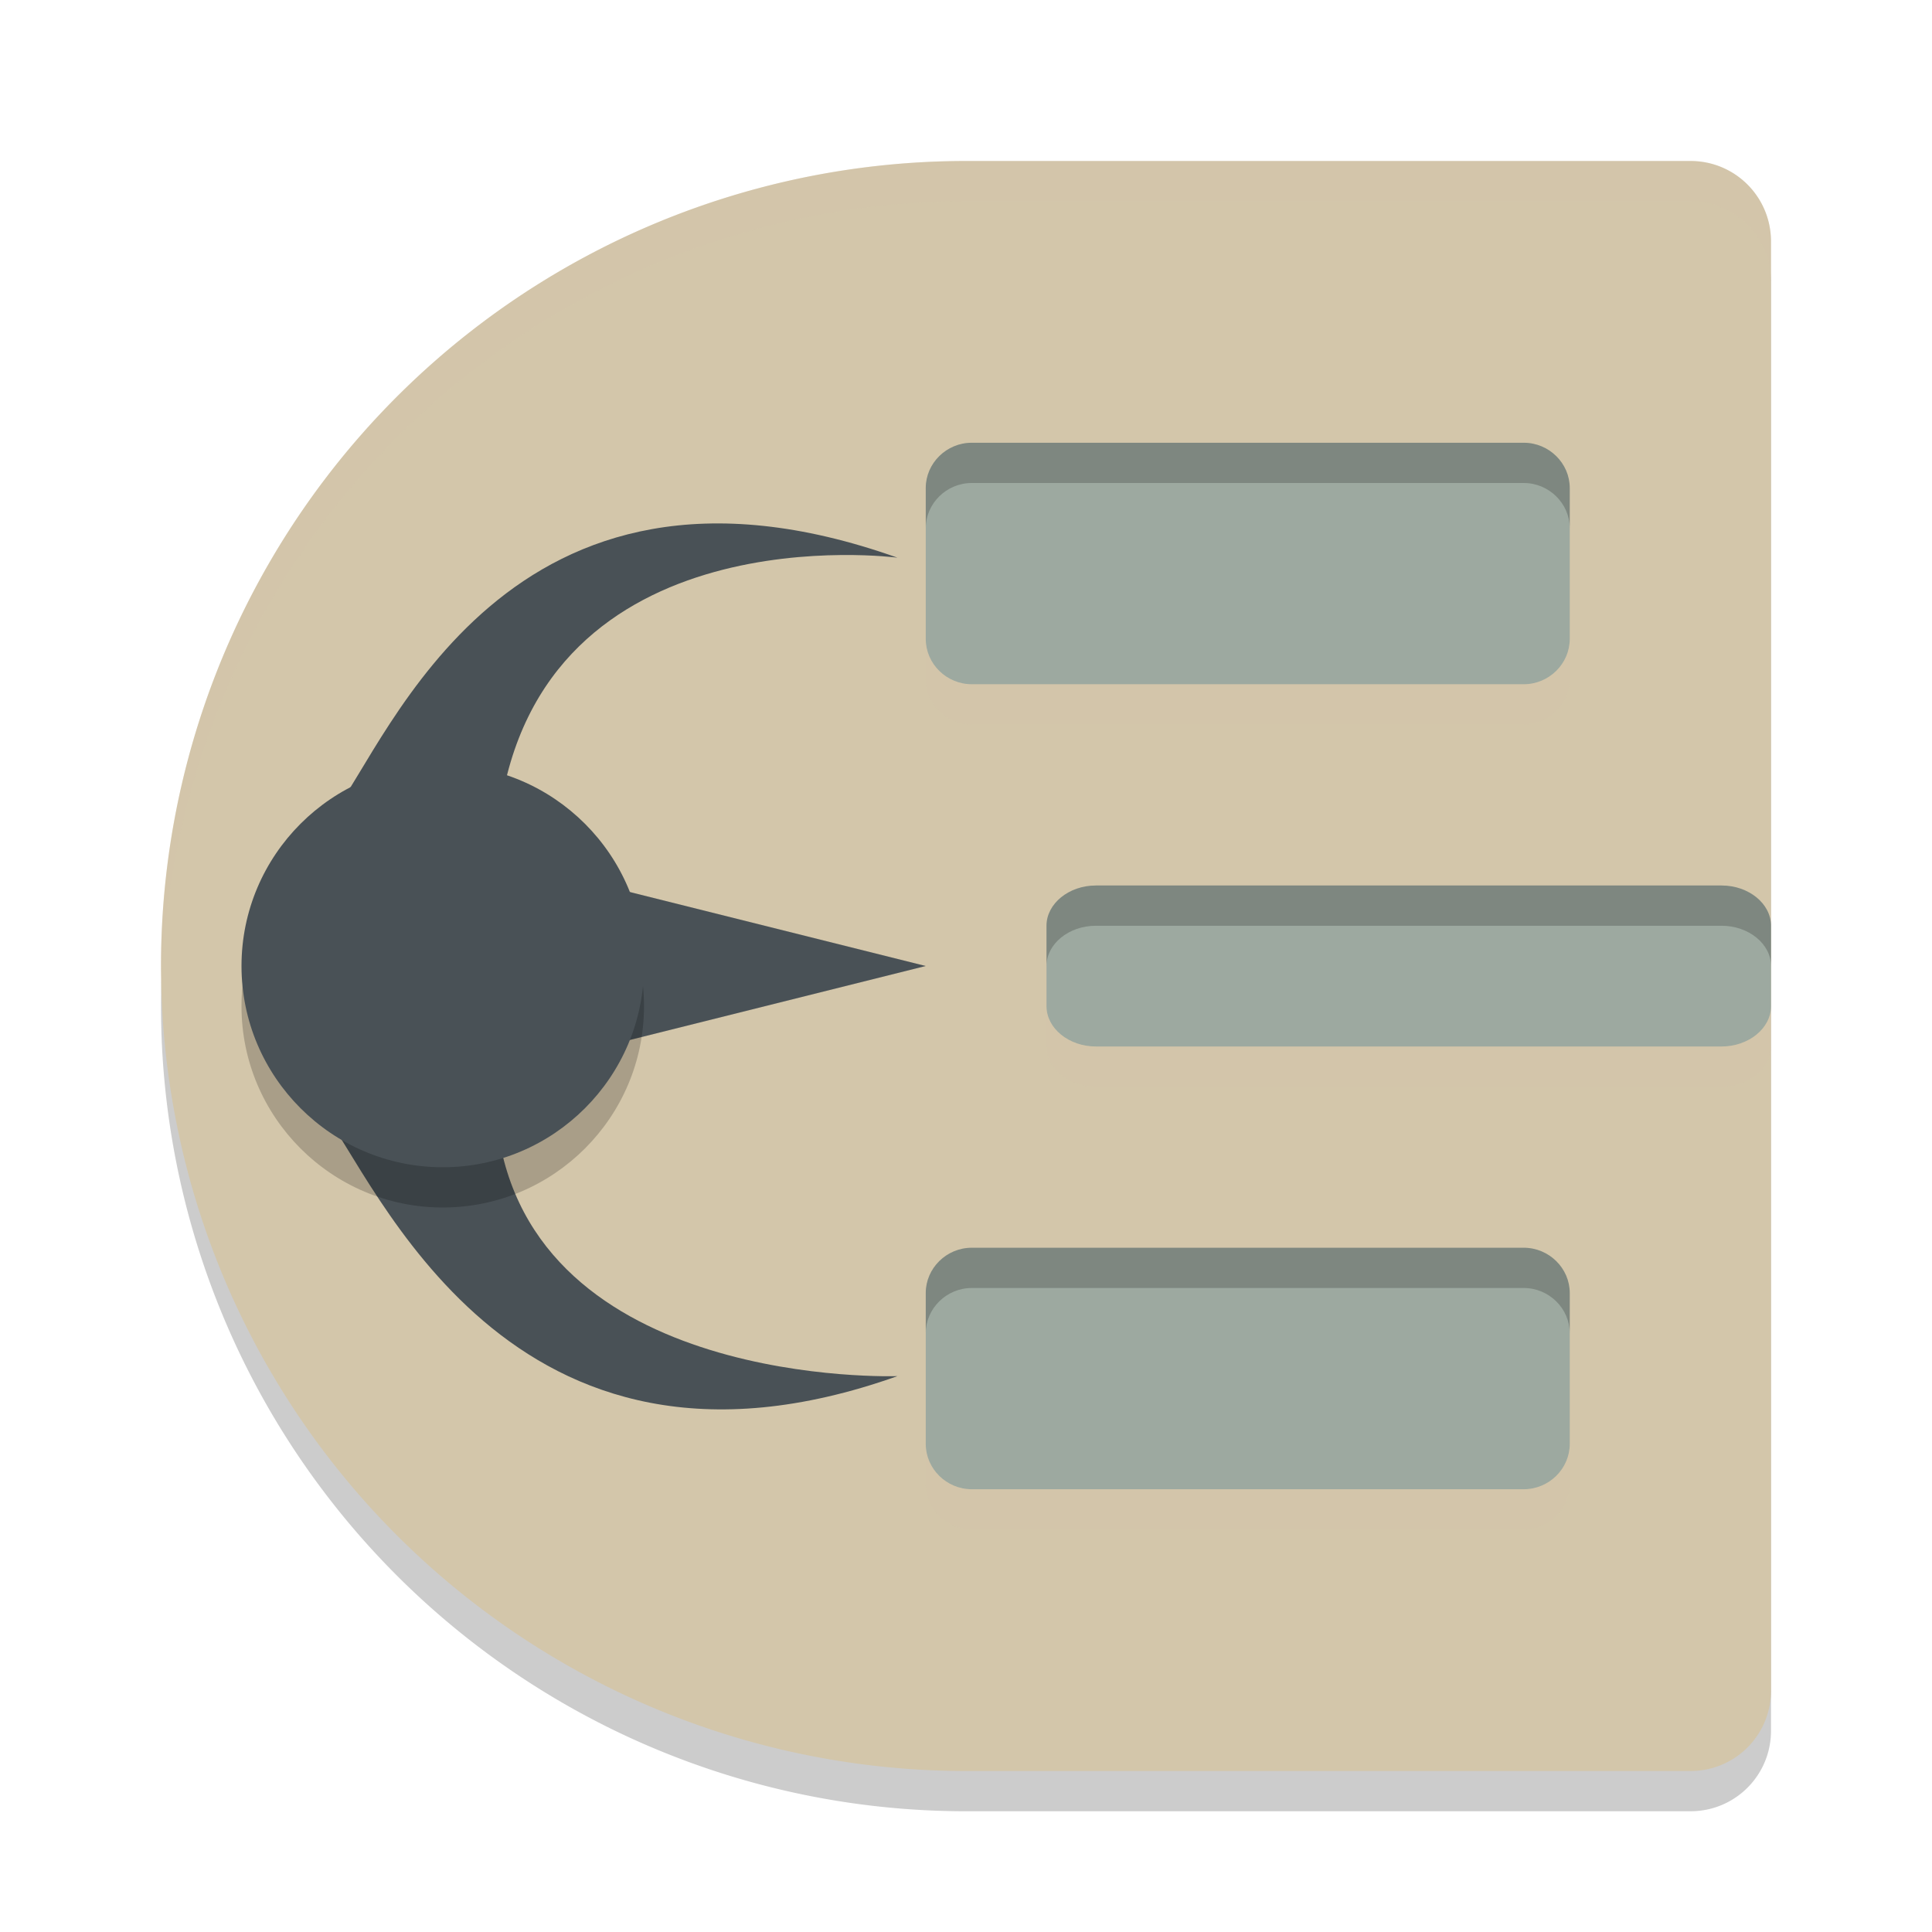 <svg xmlns="http://www.w3.org/2000/svg" width="48" height="48" version="1">
 <path style="opacity:0.2" d="M 24,5 A 20,20 0 0 0 4,25 20,20 0 0 0 24,45 h 18 c 1.108,0 2,-0.892 2,-2 V 25 7 C 44,5.892 43.108,5 42,5 Z"/>
 <path style="fill:#d3c6aa" d="M 24 4 A 20 20 0 0 0 4 24 A 20 20 0 0 0 24 44 L 42 44 C 43.108 44 44 43.108 44 42 L 44 24 L 44 6 C 44 4.892 43.108 4 42 4 L 24 4 z"/>
 <path style="fill:#495156" d="m 23,24 -8,2 v -4 z"/>
 <path style="fill:#9da9a0;fill-rule:evenodd" d="M 24.143,11 C 23.516,11 23,11.508 23,12.125 v 3.75 C 23,16.492 23.516,17 24.143,17 H 37.857 C 38.484,17 39,16.492 39,15.875 v -3.75 C 39,11.508 38.484,11 37.857,11 Z"/>
 <path style="fill:#9da9a0;fill-rule:evenodd" d="M 27.227,22 C 26.554,22 26,22.452 26,23 v 2 c 0,0.548 0.554,1 1.227,1 H 42.773 C 43.446,26 44,25.548 44,25 v -2 c 0,-0.548 -0.554,-1 -1.227,-1 z"/>
 <g style="fill:#495156" transform="matrix(0.816,0,0,0.811,4.249,4.231)">
  <path style="fill:#495156;fill-rule:evenodd" d="M 4.976,19.632 C 6.613,17.531 10.223,7.614 22.117,11.867 c 0,0 -10.859,-1.452 -12.122,7.892"/>
  <path style="fill:#495156;fill-rule:evenodd" d="m 4.598,28.796 c 1.637,2.101 5.625,12.397 17.52,8.144 0,0 -11.175,0.41 -12.185,-7.671"/>
 </g>
 <path style="opacity:0.2;fill-rule:evenodd" d="M 11,20 C 8.244,20 6,22.244 6,25 6,27.756 8.244,30 11,30 13.756,30 16,27.756 16,25 16,22.244 13.756,20 11,20 Z"/>
 <path style="fill:#495156;fill-rule:evenodd" d="M 11,19 C 8.244,19 6,21.244 6,24 6,26.756 8.244,29 11,29 13.756,29 16,26.756 16,24 16,21.244 13.756,19 11,19 Z"/>
 <path style="fill:#9da9a0;fill-rule:evenodd" d="M 24.143,31 C 23.516,31 23,31.508 23,32.125 v 3.75 C 23,36.492 23.516,37 24.143,37 H 37.857 C 38.484,37 39,36.492 39,35.875 v -3.75 C 39,31.508 38.484,31 37.857,31 Z"/>
 <path style="fill:#d3c6aa;opacity:0.2" d="M 24 4 A 20 20 0 0 0 4 24 A 20 20 0 0 0 4.021 24.418 A 20 20 0 0 1 24 5 L 42 5 C 43.108 5 44 5.892 44 7 L 44 6 C 44 4.892 43.108 4 42 4 L 24 4 z"/>
 <path style="opacity:0.2;fill-rule:evenodd" d="M 24.143 11 C 23.516 11 23 11.508 23 12.125 L 23 13.125 C 23 12.508 23.516 12 24.143 12 L 37.857 12 C 38.484 12 39 12.508 39 13.125 L 39 12.125 C 39 11.508 38.484 11 37.857 11 L 24.143 11 z M 27.227 22 C 26.554 22 26 22.452 26 23 L 26 24 C 26 23.452 26.554 23 27.227 23 L 42.773 23 C 43.446 23 44 23.452 44 24 L 44 23 C 44 22.452 43.446 22 42.773 22 L 27.227 22 z M 24.143 31 C 23.516 31 23 31.508 23 32.125 L 23 33.125 C 23 32.508 23.516 32 24.143 32 L 37.857 32 C 38.484 32 39 32.508 39 33.125 L 39 32.125 C 39 31.508 38.484 31 37.857 31 L 24.143 31 z"/>
 <path style="opacity:0.2;fill:#d3c6aa;fill-rule:evenodd" d="M 23 15.875 L 23 16.875 C 23 17.492 23.516 18 24.143 18 L 37.857 18 C 38.484 18 39 17.492 39 16.875 L 39 15.875 C 39 16.492 38.484 17 37.857 17 L 24.143 17 C 23.516 17 23 16.492 23 15.875 z M 26 25 L 26 26 C 26 26.548 26.554 27 27.227 27 L 42.773 27 C 43.446 27 44 26.548 44 26 L 44 25 C 44 25.548 43.446 26 42.773 26 L 27.227 26 C 26.554 26 26 25.548 26 25 z M 23 35.875 L 23 36.875 C 23 37.492 23.516 38 24.143 38 L 37.857 38 C 38.484 38 39 37.492 39 36.875 L 39 35.875 C 39 36.492 38.484 37 37.857 37 L 24.143 37 C 23.516 37 23 36.492 23 35.875 z"/>
</svg>
